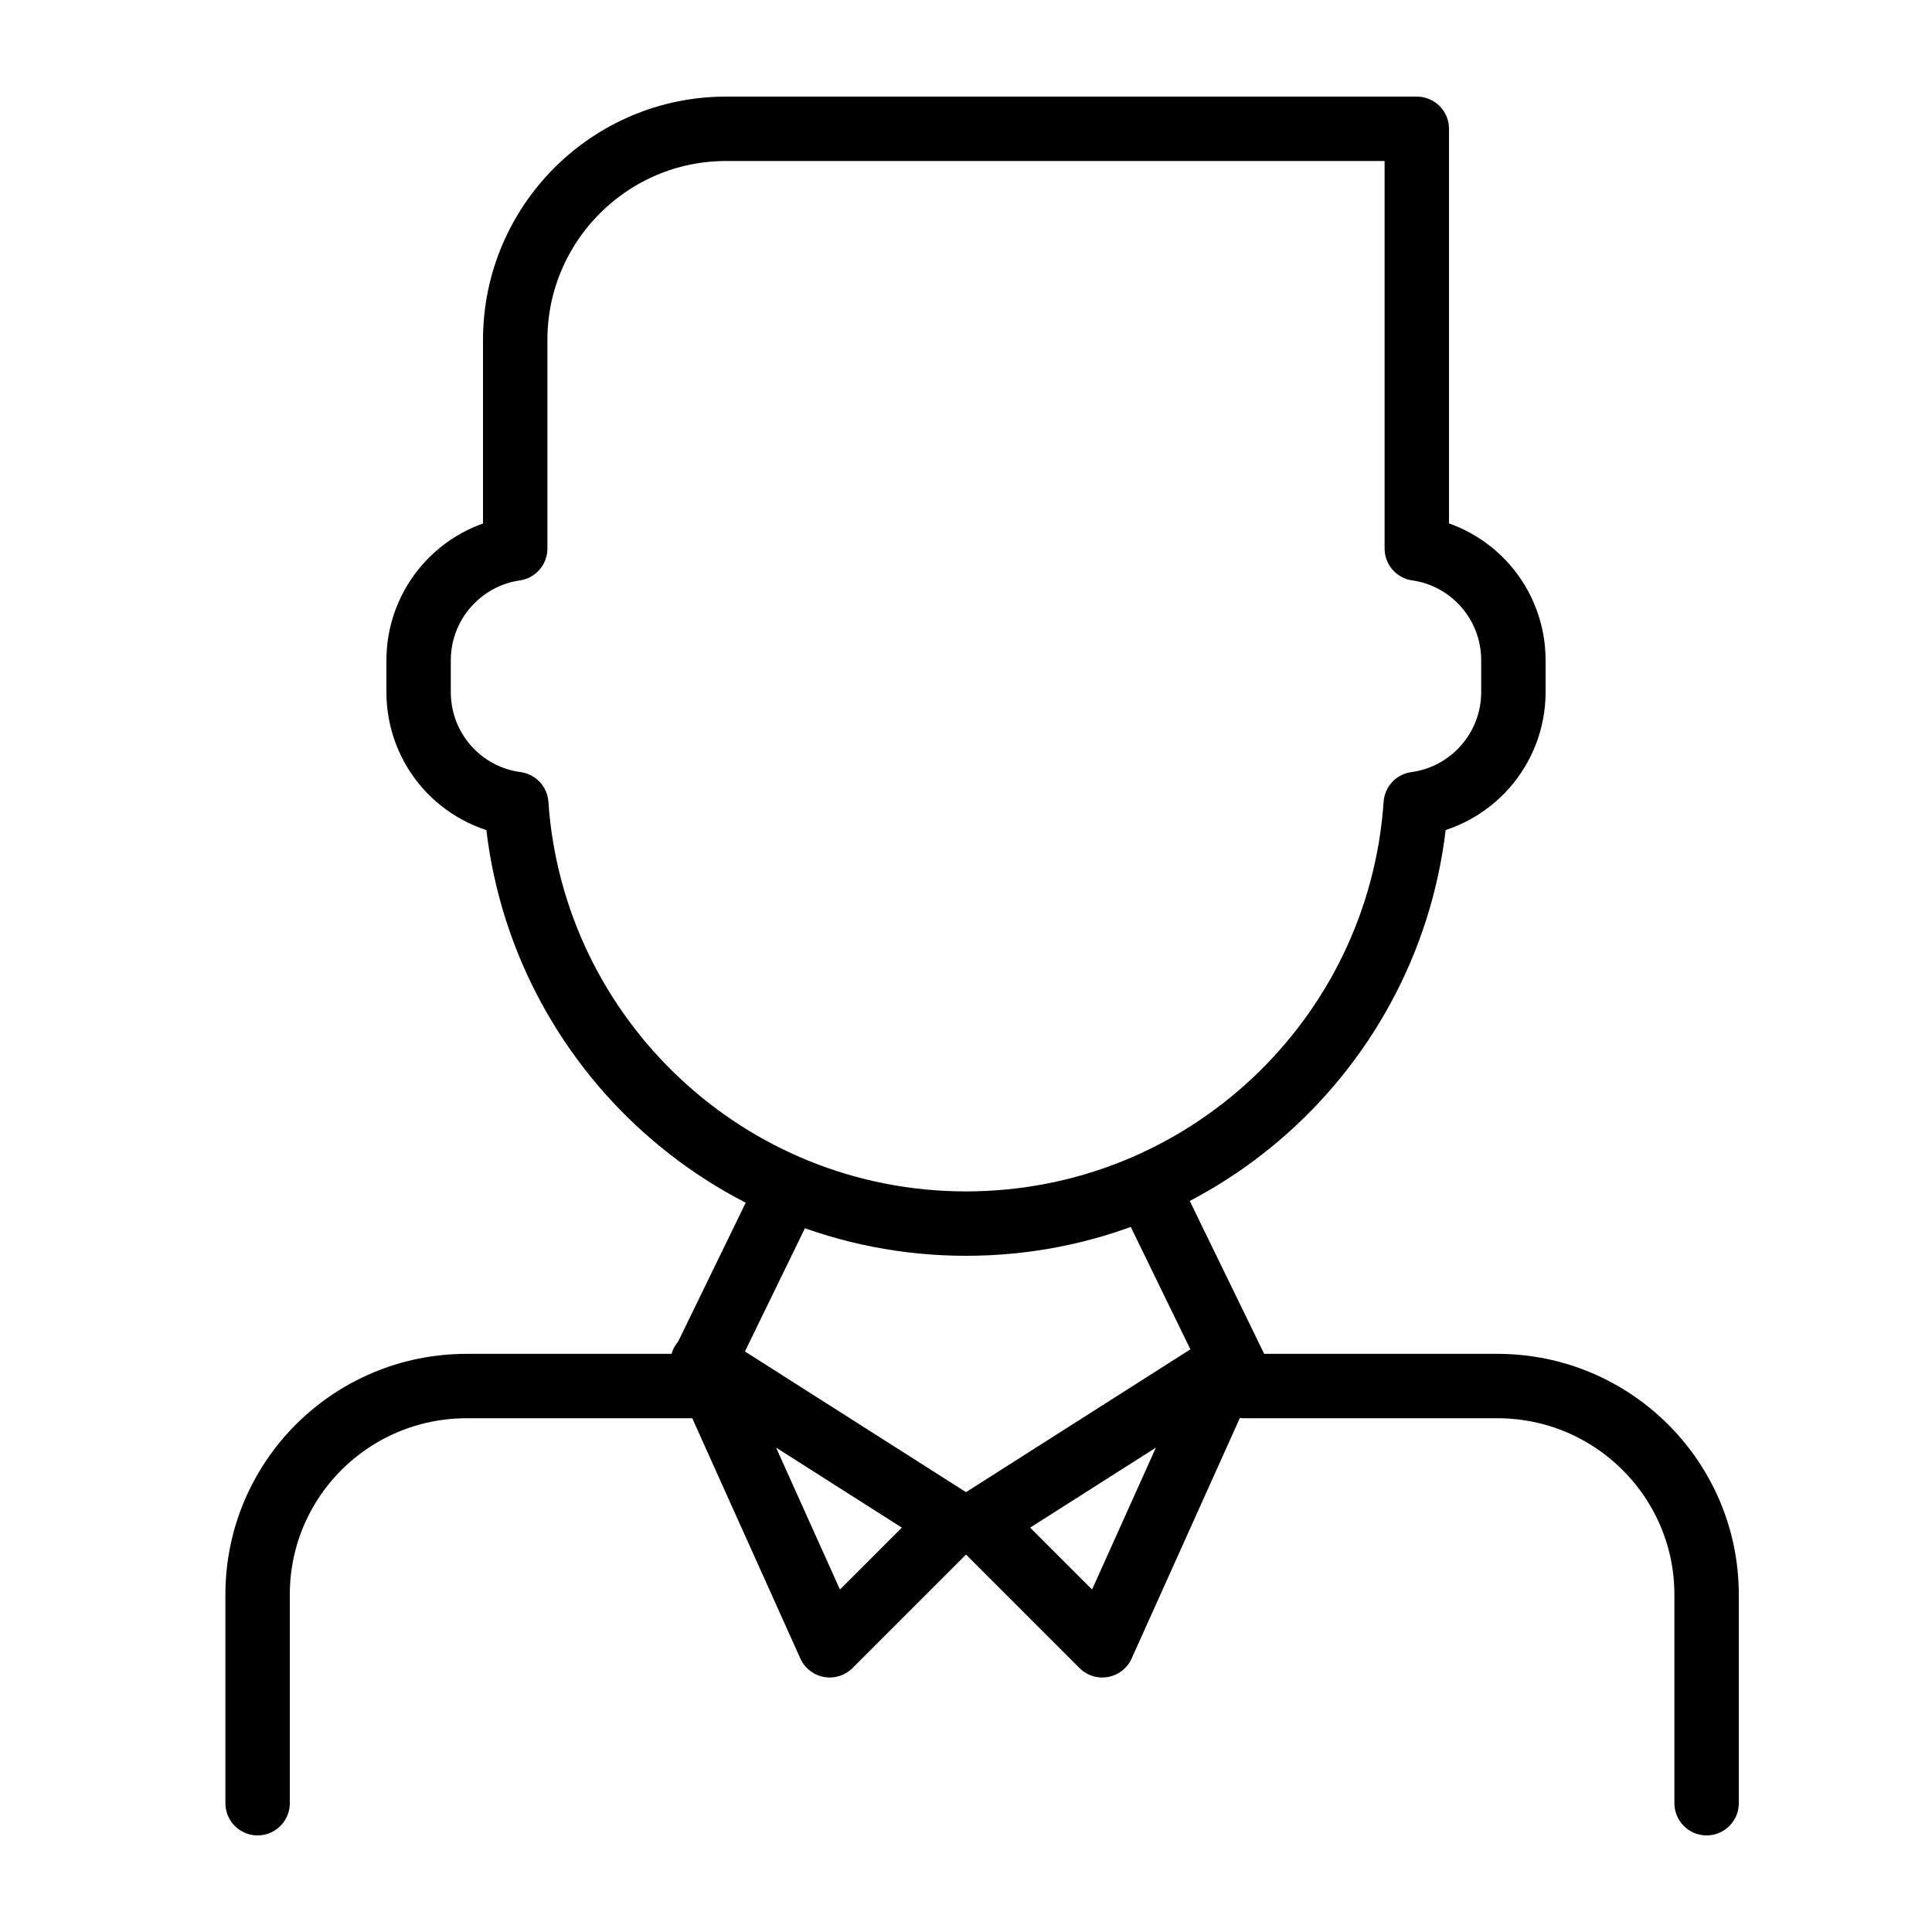 <?xml version="1.0" encoding="UTF-8" standalone="no"?>
<svg width="60px" height="60px" viewBox="0 0 60 60" version="1.1" xmlns="http://www.w3.org/2000/svg" xmlns:xlink="http://www.w3.org/1999/xlink" xmlns:sketch="http://www.bohemiancoding.com/sketch/ns">
    <!-- Generator: Sketch 3.2.2 (9983) - http://www.bohemiancoding.com/sketch -->
    <title>Businessmen</title>
    <desc>Created with Sketch.</desc>
    <defs></defs>
    <g id="stroked" stroke="none" stroke-width="1" fill="none" fill-rule="evenodd" sketch:type="MSPage">
        <g id="Interface" sketch:type="MSLayerGroup" transform="translate(3, -1555)" stroke="#000000" stroke-width="2" stroke-linecap="round" stroke-linejoin="round">
            <g id="Businessmen" transform="translate(5, 1559)" sketch:type="MSShapeGroup">
                <path d="M8,13.036 L8,6.556 C8,2.935 10.944,0 14.547,0 L36,0 L36,13.035 L36,13.035 C37.696,13.277 39,14.733 39,16.509 L39,17.491 C39,19.27 37.676,20.74 35.967,20.969 C35.469,28.249 29.408,34 22,34 C14.594,34 8.532,28.243 8.033,20.969 C6.321,20.742 5,19.279 5,17.491 L5,16.509 C5,14.741 6.307,13.279 8,13.036 Z" id="Rectangle-2323"></path>
                <path d="M16.442,33 L13.5,39.045 L6.495,39.045 C2.901,39.045 0,41.945 0,45.523 L0,52 M45,52 L45,45.523 C45,41.953 42.092,39.045 38.505,39.045 L30.635,39.045 L27.692,33" id="Rectangle-2326"></path>
                <polygon id="Triangle-102" transform="translate(16.5, 42) rotate(-45) translate(-16.5, -42) " points="17.207 37.5 19.207 46.5 13.793 46.5 "></polygon>
                <polygon id="Triangle-103" transform="translate(27.5, 42) scale(-1, 1) rotate(-45) translate(-27.5, -42) " points="28.207 37.5 30.207 46.5 24.793 46.5 "></polygon>
            </g>
        </g>
    </g>
</svg>